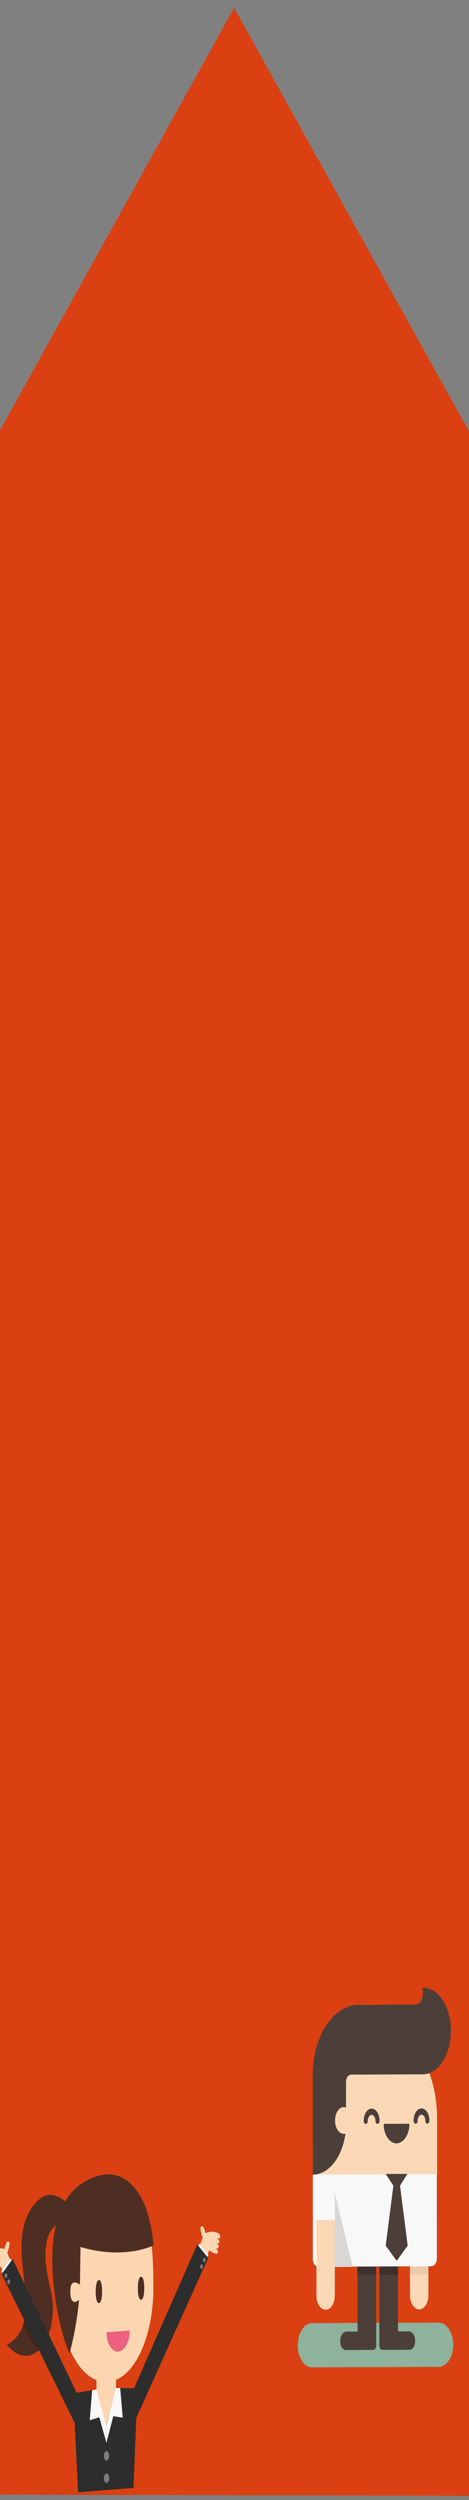 <?xml version="1.0"?>
<svg width="300.3" height="1600" xmlns="http://www.w3.org/2000/svg" xmlns:svg="http://www.w3.org/2000/svg">
 <rect width="100%" height="100%" fill="#808080" stroke="none"/>
 <style type="text/css">.st0{opacity:0.867;fill:#E83600;enable-background:new    ;}
	.st1{fill:#FBD6B1;}
	.st2{fill:#4E2E22;}
	.st3{fill:#EC6180;}
	.st4{fill:#2E2D2D;}
	.st5{fill:#F8F8F8;}
	.st6{fill:#7A7B7C;}
	.st7{fill:#749B87;}
	.st8{fill:#3F271D;}
	.st9{fill:#8EB29B;}
	.st10{fill:#4C3F3A;}
	.st11{fill:#FBD8B5;}
	.st12{fill:#3C312E;}
	.st13{fill:#D8D7D5;}
	.st14{fill:#EDCBAA;}</style>
 <g>
  <title>Layer 1</title>
  <g transform="matrix(0.815,0,0,-4.037,-0.805,6801.904) " id="g10">
   <g transform="matrix(-2.309,0.001,-0.001,-2.111,502.039,863.175) " id="g58-4">
    <g id="path60-1_1_">
     <polygon id="svg_1" points="57.5,-201.8 57.5,-356.8 137.5,-388.6 217.5,-356.7 217.5,-201.8    " class="st0"/>
    </g>
   </g>
   <g transform="rotate(0.907 83.549,1316.94) matrix(1.791,0,0,0.63,-606.764,527.073) " id="g5356">
    <path d="m406.657,1261.277c0,-12.7 -8.7,-22.9 -20.1,-22.9s-21.1,10.3 -21.1,22.9c0,12.7 9.2,22.9 20.6,22.9c19.7,0 20.6,-10.2 20.6,-22.9" class="st1" id="path18-2"/>
    <path d="m374.757,1272.877c0,0 16.6,-4.1 32,-1.1c-1.6,13.6 -13.6,23.1 -31.7,16.9c-21.4,-7.4 -10.4,-35.7 -5.3,-42.4c3.2,6.2 4.3,13.3 4.3,13.3s-4.1,-2 -3.8,2.7c0.2,3.2 4.2,1.1 4.2,1.1l0.3,9.5" class="st2" id="path20-4"/>
    <path d="m376.157,1277.777c0,0 -10.9,14.2 -21.9,6.5c-14.6,-10.3 7.4,-28.9 -11.9,-34.6c11.2,-8.4 24.2,1.3 19,13.7c-7.7,18.1 8.9,17.9 14.8,14.4" class="st2" id="path22-8"/>
    <path d="m384.157,1261.277c0,-1.9 -0.6,-2.9 -1.4,-2.9s-1.4,1 -1.4,2.9s0.6,2.9 1.4,2.9s1.4,-1 1.4,-2.9" class="st2" id="path24-9"/>
    <path d="m402.657,1261.277c0,-1.9 -0.6,-2.9 -1.4,-2.9s-1.4,1 -1.4,2.9s0.6,2.9 1.4,2.9s1.4,-1 1.4,-2.9" class="st2" id="path26-7"/>
    <path d="m386.057,1250.877c0,-2.8 2.3,-5.1 5.1,-5.1s5.1,2.3 5.1,5.1l-10.2,0" class="st3" id="path28-9"/>
    <path d="m381.557,1244.577l0,-8l4.3,-9.6l4.3,9.6l0,8l-8.6,0" class="st1" id="path30-55"/>
    <path d="m381.557,1236.677l-10.2,-0.5l2,-25l24.3,0l1.9,25l-9.5,0.5l-4.3,-9.6l-4.2,9.6" class="st4" id="path32-98"/>
    <path d="m390.057,1236.677l1.9,-0.5l-6.1,-13.1l-6.2,13.1l1.9,0.6l4.3,-9.6l4.2,9.5" class="st5" id="path34-2"/>
    <path d="m381.557,1236.677l-1.9,-0.1l-1.1,-7.5l6,0.8l-3,6.8" class="st5" id="path36-0"/>
    <path d="m390.057,1236.677l1.9,-0.1l1.1,-7.5l-6,0.8l3,6.8" class="st5" id="path38-2"/>
    <path d="m387.057,1219.777c0,-0.7 -0.6,-1.2 -1.2,-1.2s-1.2,0.6 -1.2,1.2c0,0.7 0.6,1.2 1.2,1.2s1.2,-0.5 1.2,-1.2" class="st6" id="path40-1"/>
    <path d="m387.057,1214.177c0,-0.7 -0.6,-1.2 -1.2,-1.2s-1.2,0.6 -1.2,1.2c0,0.7 0.6,1.2 1.2,1.2s1.2,-0.6 1.2,-1.2" class="st6" id="path42-3"/>
    <path d="m435.957,1272.477c0.5,0.9 -1.3,1.3 -1.3,1.3c-2.5,0.7 -5.1,0.1 -5.1,0.1s-0.9,2.6 -2,1.6c-0.6,-0.6 0.8,-2.6 0.8,-2.6c-0.7,-1.3 -2.3,-3.1 -3.6,-4.8l3.7,-2.4c1.5,2 2.4,3.3 2.7,3.8c0,0 3.5,-1.7 3.9,-0.6c0.2,0.6 -1.3,0.9 -1.6,1l0,0l0,0c0.2,-0.1 1.7,-0.4 1.9,0.3c0.2,0.6 -1,0.9 -1.4,0.9c-0.1,0 -0.1,0 -0.1,0s0,0 0.1,0c0.4,-0.1 1.6,-0.2 1.7,0.3c0.1,0.6 -1.2,1 -1.4,1.1c0.2,-0.1 1.4,-0.5 1.7,0" class="st1" id="path44-34"/>
    <path d="m425.957,1270.277l0.8,1.1l4.1,-3l-0.8,-1.1l-4.1,3" class="st5" id="path46-00"/>
    <path d="m398.857,1228.577l31.9,39l-4.8,3.6l-27.9,-34.9l0.8,-7.7" class="st4" id="path48-2"/>
    <path d="m428.357,1265.277c0.1,0.3 0,0.7 -0.3,0.8c-0.3,0.1 -0.7,0 -0.8,-0.3c-0.1,-0.3 0,-0.7 0.3,-0.8c0.3,-0.1 0.6,0 0.8,0.3" class="st6" id="path50-2"/>
    <path d="m429.557,1266.877c0.1,0.3 0,0.7 -0.3,0.8c-0.3,0.1 -0.6,0 -0.8,-0.3c-0.1,-0.3 0,-0.7 0.3,-0.8c0.3,-0.1 0.6,0 0.8,0.3" class="st6" id="path52-54"/>
    <path d="m335.057,1272.477c-0.5,0.9 1.3,1.3 1.3,1.3c2.5,0.7 5.1,0.1 5.1,0.1s0.9,2.6 2,1.6c0.6,-0.6 -0.8,-2.6 -0.8,-2.6c0.7,-1.3 2.3,-3.1 3.6,-4.8l-3.7,-2.4c-1.5,2 -2.4,3.3 -2.7,3.8c0,0 -3.5,-1.7 -3.9,-0.6c-0.2,0.6 1.3,0.9 1.6,1l0,0l0,0c-0.2,-0.1 -1.7,-0.4 -1.9,0.3c-0.2,0.6 1,0.9 1.4,0.9c0.1,0 0.1,0 0.1,0s0,0 -0.1,0c-0.4,-0.1 -1.6,-0.2 -1.7,0.3c-0.1,0.6 1.2,1 1.4,1.1c-0.2,-0.1 -1.5,-0.5 -1.7,0" class="st1" id="path54-2"/>
    <path d="m349.457,1254.377l0,0c1.3,2.2 1.4,4.7 1.1,7.5l0,0c0.4,-2.8 0.3,-5.4 -1.1,-7.5" class="st7" id="path56-97"/>
    <path d="m355.657,1247.477l-6.2,6.9c1.3,2.2 1.4,4.7 1.1,7.5l9.6,-10.9c-1.1,-1.6 -2.7,-2.8 -4.5,-3.5" class="st8" id="path58-5"/>
    <path d="m344.957,1270.277l-0.8,1.1l-4.1,-3l0.8,-1.1l4.1,3" class="st5" id="path60-8"/>
    <path d="m372.057,1228.577l-31.9,39l4.8,3.6l27.9,-34.9l-0.8,-7.7" class="st4" id="path62-11"/>
    <path d="m342.657,1265.277c-0.1,0.3 0,0.7 0.3,0.8c0.3,0.1 0.7,0 0.8,-0.3c0.1,-0.3 0,-0.7 -0.3,-0.8c-0.3,-0.1 -0.7,0 -0.8,0.3" class="st6" id="path64-4"/>
    <path d="m341.457,1266.877c-0.1,0.3 0,0.7 0.3,0.8c0.3,0.1 0.6,0 0.8,-0.3c0.1,-0.3 0,-0.7 -0.3,-0.8c-0.3,-0.1 -0.7,0 -0.8,0.3" class="st6" id="path66-12"/>
   </g>
   <g transform="rotate(0.045 295.961,1339.136) matrix(2.009,0,0,0.621,336.343,486.615) " id="g8677">
    <path d="m-50.496,1330.893c0,-3.1 2.5,-5.6 5.6,-5.6l49.5,0c3.1,0 5.7,2.5 5.7,5.6l0,0c0,3.1 -2.5,5.7 -5.7,5.7l-49.5,0c-3.1,0 -5.6,-2.5 -5.6,-5.7l0,0" class="st9" id="path52-53"/>
    <path d="m-4.596,1331.993c0,1.3 -1.1,2.4 -2.4,2.4l-4.3,0l0,16.6l-7.3,0l0,-20.1c0,-0.7 0.5,-1.2 1.2,-1.2l10.5,0c1.3,-0.1 2.3,0.9 2.3,2.3" class="st10" id="path54-3"/>
    <path d="m-6.596,1362.893l0,-19.3c0,-2 1.6,-3.6 3.6,-3.6s3.6,1.6 3.6,3.6l0,19.3l-7.2,0" class="st11" id="path56-99"/>
    <path d="m-33.896,1331.993c0,1.3 1.1,2.4 2.4,2.4l4.4,0l0,16.6l7.3,0l0,-20.1c0,-0.7 -0.5,-1.2 -1.2,-1.2l-10.4,0c-1.5,-0.1 -2.5,0.9 -2.5,2.3" class="st10" id="path58-2"/>
    <path fill="black" d="m-44.596,1374.593l0,-21.5c0,-1.2 0.9,-2.1 2.1,-2.1l44.3,0c1.2,0 2.1,0.9 2.1,2.1l0,21.5l-48.5,0" class="st5" id="path60-7"/>
    <path d="m-18.596,1348.793l7.3,0l0,2.1l-7.3,0c0,0 0,-2.1 0,-2.1z" class="st12" id="path62-01"/>
    <path d="m-27.196,1348.793l7.3,0l0,2.1l-7.3,0l0,-2.1z" class="st12" id="path64-84"/>
    <path d="m-28.996,1350.893l-7,0l0,19l7,-19" class="st13" id="path66-88"/>
    <path d="m-43.196,1362.893l0,-19.3c0,-2 1.6,-3.6 3.6,-3.6s3.6,1.6 3.6,3.6l0,19.3l-7.2,0" class="st11" id="path68-00"/>
    <path fill="black" d="m-20.296,1412.893c13.4,0 24.3,-10.9 24.3,-24.3l0,-14.1l-48.5,0l0,14.1c-0.1,13.5 10.8,24.3 24.2,24.3" class="st11" id="path70-8"/>
    <path d="m-23.896,1387.393c0.5,0 0.8,0.4 0.8,0.8c0,0.8 0.7,1.5 1.5,1.5s1.5,-0.7 1.5,-1.5c0,-0.5 0.4,-0.8 0.8,-0.8c0.5,0 0.8,0.4 0.8,0.8c0,1.7 -1.4,3.1 -3.1,3.1s-3.1,-1.4 -3.1,-3.1c0,-0.4 0.3,-0.8 0.8,-0.8l0,0" class="st10" id="path72-77"/>
    <path d="m-4.396,1387.393c0.5,0 0.8,0.4 0.8,0.8c0,0.8 0.7,1.5 1.5,1.5s1.5,-0.7 1.5,-1.5c0,-0.5 0.4,-0.8 0.8,-0.8c0.5,0 0.8,0.4 0.8,0.8c0,1.7 -1.4,3.1 -3.1,3.1c-1.7,0 -3.1,-1.4 -3.1,-3.1c0,-0.4 0.3,-0.8 0.8,-0.8l0,0" class="st10" id="path74-8"/>
    <path d="m-16.896,1387.093c0,0.2 0.2,0.3 0.3,0.3l9.5,0c0.2,0 0.3,-0.1 0.3,-0.3l0,0l0,0c-0.2,-2.6 -2.4,-4.7 -5.1,-4.7c-2.6,0 -4.8,2.1 -5,4.7l0,0l0,0" class="st10" id="path76-7"/>
    <path d="m-1.496,1422.093c-0.1,0 -0.3,0 -0.3,0c0.2,-0.4 0.3,-0.8 0.3,-1.3c0,-1.6 -1.3,-3 -3,-3l-22.3,0c-9.8,0 -17.8,-8 -17.8,-17.8l0,-25.5c6.9,0 12.6,5.4 13,12.3l0,11.3c0,1.1 0.9,1.9 2,1.9l28,0c6.1,0 11,4.9 11,11c0.1,6.2 -4.8,11.1 -10.9,11.1" class="st10" id="path78-8"/>
    <path d="m-29.096,1388.293c0,1.9 -1.5,3.4 -3.4,3.4s-3.4,-1.5 -3.4,-3.4s1.5,-3.4 3.4,-3.4c1.9,-0.1 3.4,1.5 3.4,3.4" class="st11" id="path80-7"/>
    <path d="m-7.596,1374.593l-8.5,0l3,-3l-3,-15.3l4.3,-3.9l4.3,3.9l-3,15.3l2.9,3" class="st10" id="path82-39"/>
    <path d="m-6.596,1348.793l7.1,0l0,2.1l-7.1,0c0,0 0,-2.1 0,-2.1z" class="st14" id="path84-8"/>
   </g>
  </g>
 </g>
</svg>